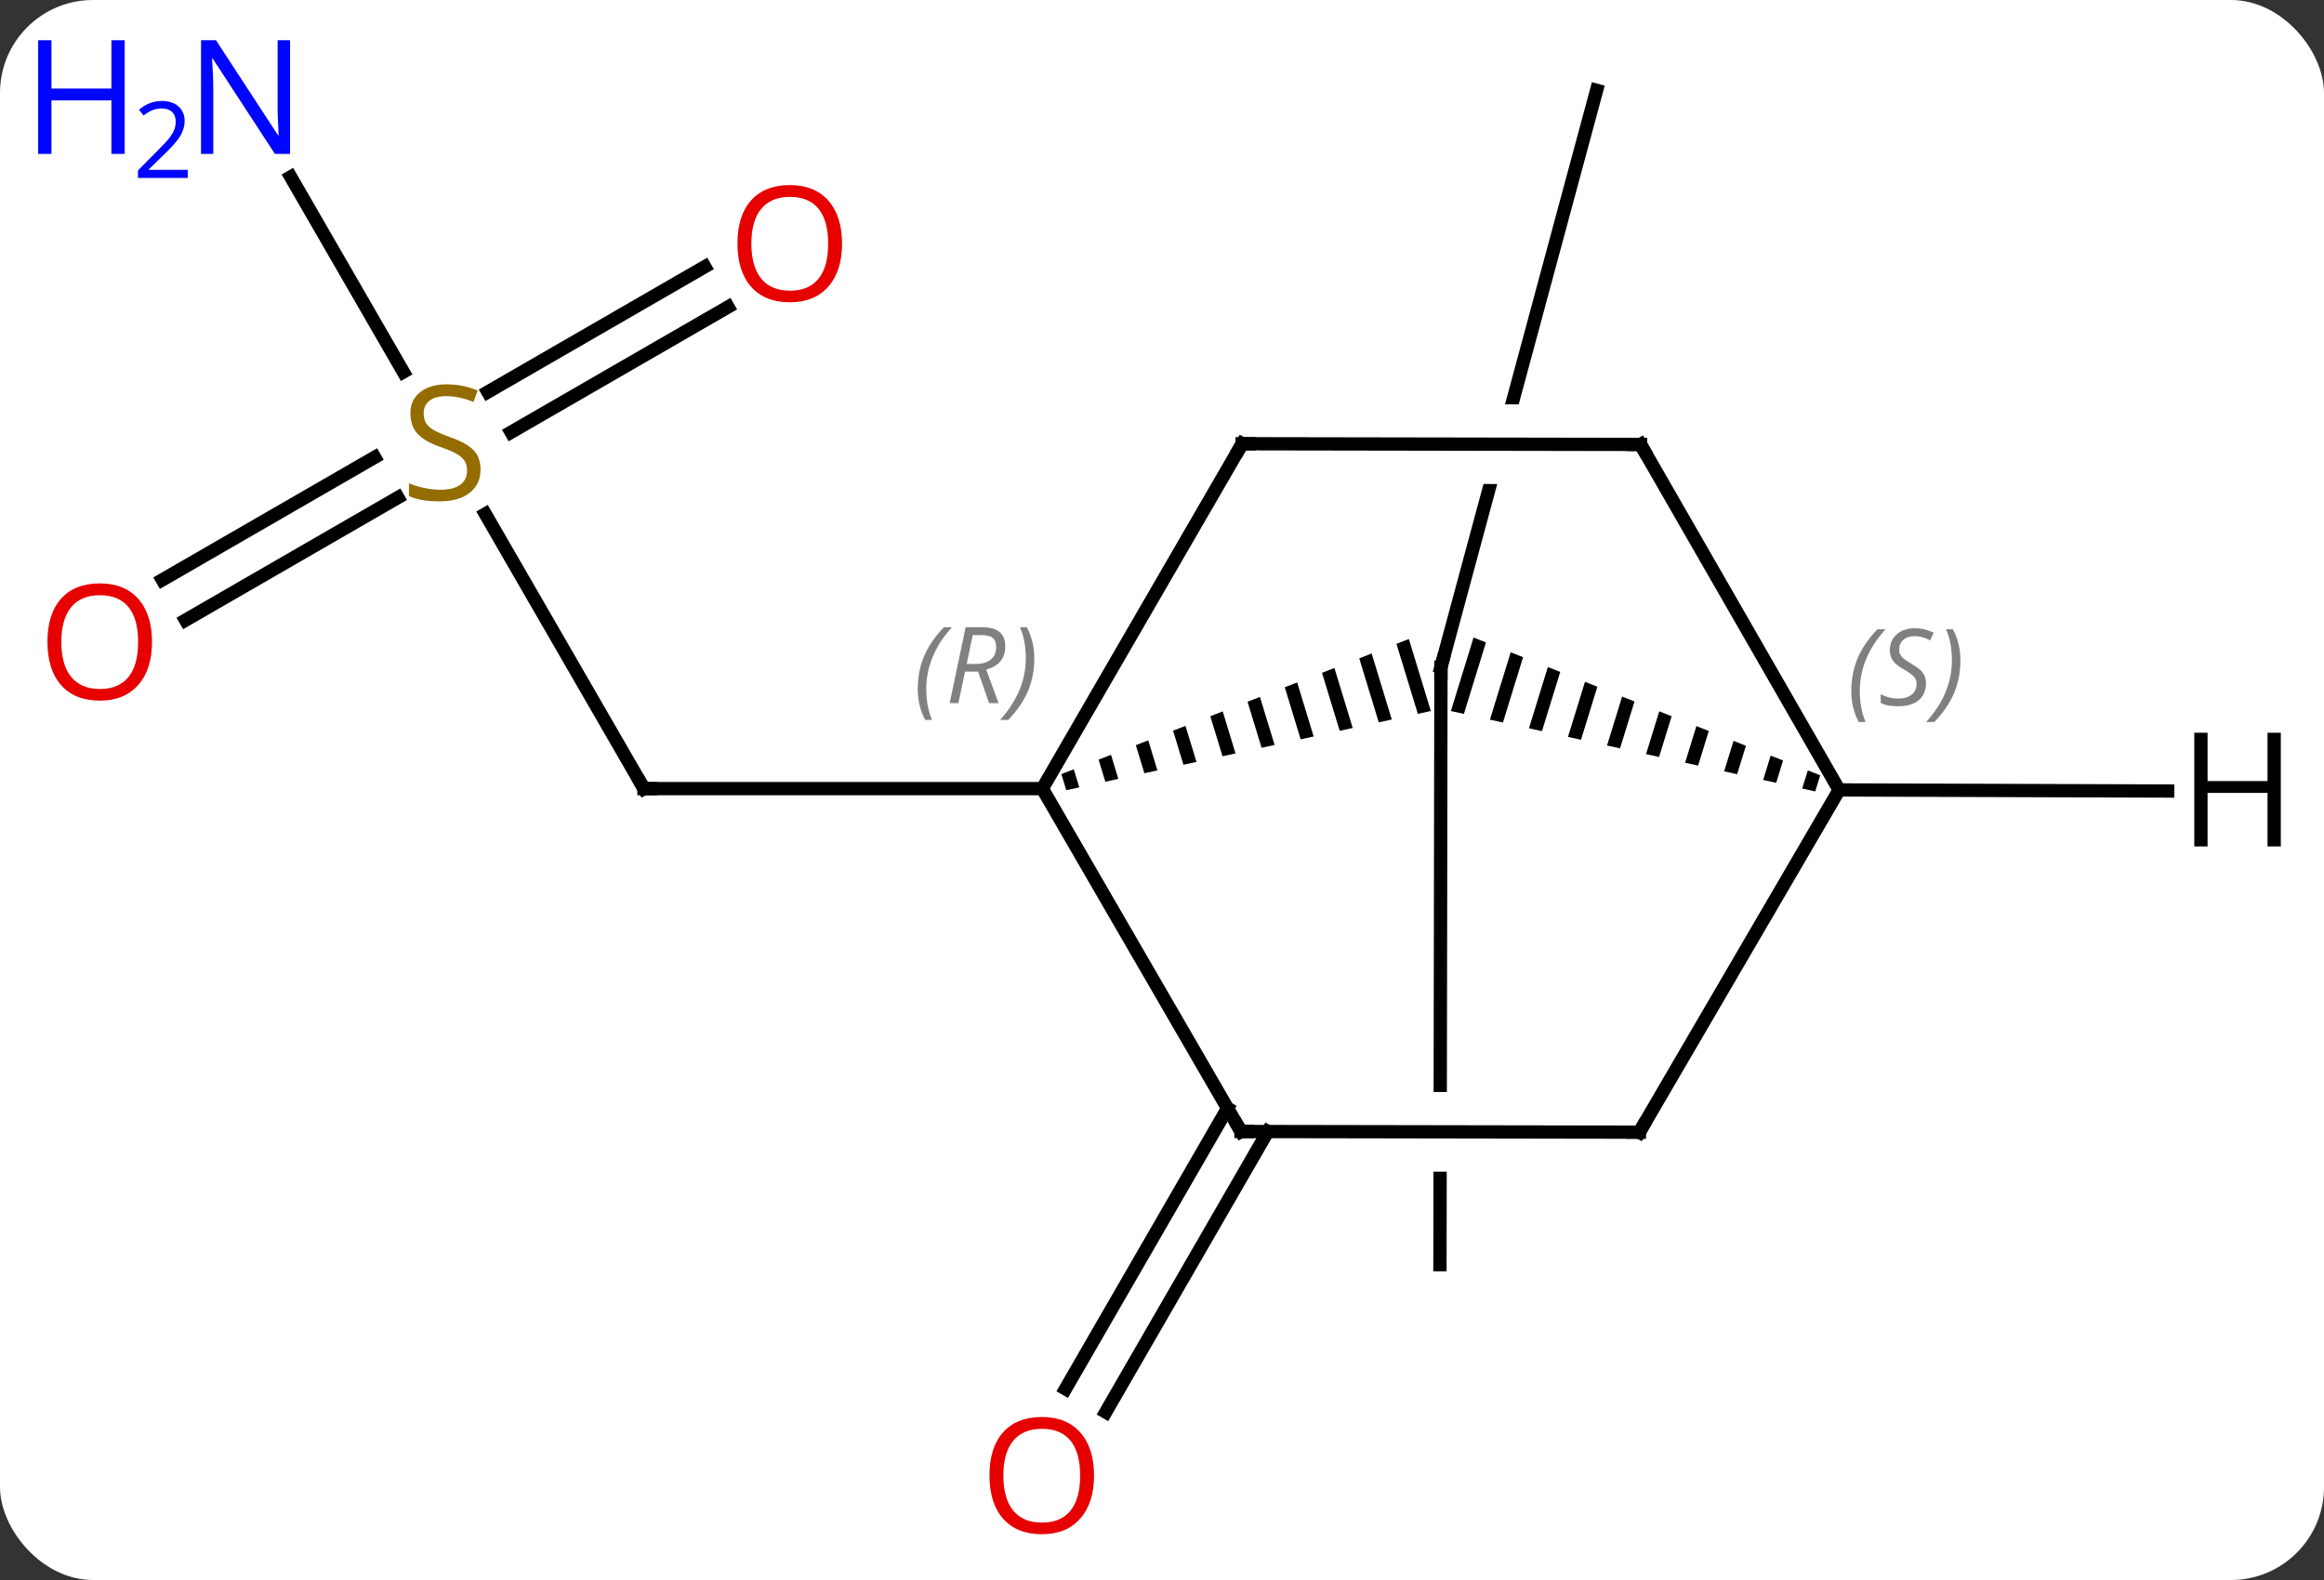 <svg width="175" viewBox="0 0 175 119" style="fill-opacity:1; color-rendering:auto; color-interpolation:auto; text-rendering:auto; stroke:black; stroke-linecap:square; stroke-miterlimit:10; shape-rendering:auto; stroke-opacity:1; fill:black; stroke-dasharray:none; font-weight:normal; stroke-width:1; font-family:'Open Sans'; font-style:normal; stroke-linejoin:miter; font-size:12; stroke-dashoffset:0; image-rendering:auto;" height="119" class="cas-substance-image" xmlns:xlink="http://www.w3.org/1999/xlink" xmlns="http://www.w3.org/2000/svg"><rect x="0" y="0" width="175" height="119" fill="#333333" stroke="none"/><svg class="cas-substance-single-component"><rect y="0" x="0" width="175" stroke="none" ry="7" rx="7" height="119" fill="white" class="cas-substance-group"/><svg y="0" x="0" width="175" viewBox="0 0 175 119" style="fill:black;" height="119" class="cas-substance-single-component-image"><svg><g><clipPath id="clipPath_9760b52c17fb46d08528413e532fe21d1" clipPathUnits="userSpaceOnUse"><path d="M13.893 -61.03 L5.139 -28.579 L5.139 -28.579 L39.29 -28.521 L39.28 -22.521 L3.521 -22.581 L3.521 -22.581 L0.219 -10.339 L38.838 0.079 L52.512 -50.611 L13.893 -61.03 Z"/></clipPath><clipPath id="clipPath_9760b52c17fb46d08528413e532fe21d2" clipPathUnits="userSpaceOnUse"><path d="M1.703 23.214 L39.203 23.277 L39.193 29.277 L1.693 29.214 L1.703 23.214 ZM0.511 -12.534 L0.424 39.966 L40.424 40.032 L40.511 -12.468 L0.511 -12.534 Z"/></clipPath><g transform="translate(88,59)" style="text-rendering:geometricPrecision; color-rendering:optimizeQuality; color-interpolation:linearRGB; stroke-linecap:butt; image-rendering:optimizeQuality;"><line y2="-20.29" y1="0.396" x2="-51.454" x1="-39.51" style="fill:none;"/><line y2="0.396" y1="0.396" x2="-9.51" x1="-39.51" style="fill:none;"/><line y2="-45.676" y1="-30.983" x2="-66.11" x1="-57.627" style="fill:none;"/><line y2="-35.88" y1="-26.447" x2="-33.178" x1="-49.516" style="fill:none;"/><line y2="-38.911" y1="-29.478" x2="-34.928" x1="-51.266" style="fill:none;"/><line y2="-15.326" y1="-24.558" x2="-75.778" x1="-59.787" style="fill:none;"/><line y2="-12.294" y1="-21.527" x2="-74.028" x1="-58.037" style="fill:none;"/><line y2="-8.751" y1="-52.2" x2="20.505" x1="32.226" style="fill:none; clip-path:url(#clipPath_9760b52c17fb46d08528413e532fe21d1);"/><line y2="-8.751" y1="36.249" x2="20.505" x1="20.43" style="fill:none; clip-path:url(#clipPath_9760b52c17fb46d08528413e532fe21d2);"/><line y2="26.223" y1="47.354" x2="7.467" x1="-4.736" style="fill:none;"/><line y2="24.473" y1="45.604" x2="4.436" x1="-7.766" style="fill:none;"/><path style="stroke:none;" d="M18.09 -10.871 L17.156 -10.507 L18.764 -5.236 L19.744 -5.449 L19.744 -5.449 L18.09 -10.871 ZM15.287 -9.781 L14.352 -9.417 L14.352 -9.417 L15.822 -4.597 L15.822 -4.597 L16.803 -4.81 L15.287 -9.781 ZM12.483 -8.691 L11.548 -8.327 L11.548 -8.327 L12.881 -3.958 L12.881 -3.958 L13.861 -4.171 L13.861 -4.171 L12.483 -8.691 ZM9.679 -7.6 L8.745 -7.237 L9.94 -3.319 L10.92 -3.532 L9.679 -7.6 ZM6.875 -6.51 L5.941 -6.147 L5.941 -6.147 L6.998 -2.68 L6.998 -2.68 L7.979 -2.893 L7.979 -2.893 L6.875 -6.51 ZM4.072 -5.42 L3.137 -5.057 L3.137 -5.057 L4.057 -2.041 L4.057 -2.041 L5.037 -2.254 L5.037 -2.254 L4.072 -5.42 ZM1.268 -4.33 L0.334 -3.966 L0.334 -3.966 L1.116 -1.402 L1.116 -1.402 L2.096 -1.615 L2.096 -1.615 L1.268 -4.33 ZM-1.536 -3.24 L-2.47 -2.876 L-2.47 -2.876 L-1.826 -0.763 L-1.826 -0.763 L-0.845 -0.976 L-0.845 -0.976 L-1.536 -3.24 ZM-4.339 -2.15 L-5.274 -1.786 L-5.274 -1.786 L-4.767 -0.124 L-4.767 -0.124 L-3.787 -0.337 L-3.787 -0.337 L-4.339 -2.15 ZM-7.143 -1.059 L-8.078 -0.696 L-7.708 0.514 L-7.708 0.514 L-6.728 0.302 L-6.728 0.302 L-7.143 -1.059 Z"/><line y2="26.22" y1="0.396" x2="5.448" x1="-9.51" style="fill:none;"/><line y2="-25.578" y1="0.396" x2="5.535" x1="-9.51" style="fill:none;"/><path style="stroke:none;" d="M22.961 -10.984 L21.254 -5.447 L22.234 -5.231 L23.893 -10.613 L22.961 -10.984 ZM25.758 -9.872 L24.193 -4.798 L24.193 -4.798 L25.173 -4.582 L25.173 -4.582 L26.69 -9.502 L25.758 -9.872 ZM28.555 -8.761 L27.133 -4.149 L27.133 -4.149 L28.112 -3.933 L29.487 -8.39 L29.487 -8.39 L28.555 -8.761 ZM31.351 -7.649 L30.072 -3.501 L31.052 -3.284 L32.283 -7.278 L31.351 -7.649 ZM34.148 -6.537 L33.011 -2.852 L33.011 -2.852 L33.991 -2.636 L35.08 -6.167 L34.148 -6.537 ZM36.944 -5.426 L35.951 -2.203 L36.93 -1.987 L36.93 -1.987 L37.876 -5.055 L37.876 -5.055 L36.944 -5.426 ZM39.741 -4.314 L38.89 -1.555 L39.87 -1.339 L40.673 -3.943 L40.673 -3.943 L39.741 -4.314 ZM42.537 -3.202 L41.829 -0.906 L41.829 -0.906 L42.809 -0.69 L43.47 -2.832 L42.537 -3.202 ZM45.334 -2.091 L44.769 -0.257 L45.748 -0.041 L45.748 -0.041 L46.266 -1.72 L45.334 -2.091 ZM48.131 -0.979 L47.708 0.391 L48.688 0.608 L49.063 -0.609 L49.063 -0.609 L48.131 -0.979 Z"/><line y2="26.271" y1="26.22" x2="35.448" x1="5.448" style="fill:none;"/><line y2="-25.527" y1="-25.578" x2="35.535" x1="5.535" style="fill:none;"/><line y2="26.271" y1="0.495" x2="35.448" x1="50.49" style="fill:none;"/><line y2="-25.527" y1="0.495" x2="35.535" x1="50.49" style="fill:none;"/><line y2="0.577" y1="0.495" x2="75.232" x1="50.49" style="fill:none;"/><path style="fill:none; stroke-miterlimit:5;" d="M-39.76 -0.037 L-39.51 0.396 L-39.01 0.396"/></g><g transform="translate(88,59)" style="stroke-linecap:butt; fill:rgb(148,108,0); text-rendering:geometricPrecision; color-rendering:optimizeQuality; image-rendering:optimizeQuality; font-family:'Open Sans'; stroke:rgb(148,108,0); color-interpolation:linearRGB; stroke-miterlimit:5;"><path style="stroke:none;" d="M-51.815 -23.646 Q-51.815 -22.521 -52.635 -21.881 Q-53.455 -21.24 -54.862 -21.24 Q-56.393 -21.24 -57.205 -21.646 L-57.205 -22.6 Q-56.674 -22.381 -56.057 -22.248 Q-55.44 -22.115 -54.83 -22.115 Q-53.83 -22.115 -53.33 -22.498 Q-52.83 -22.881 -52.83 -23.553 Q-52.83 -23.99 -53.01 -24.279 Q-53.19 -24.568 -53.604 -24.811 Q-54.018 -25.053 -54.877 -25.35 Q-56.065 -25.771 -56.58 -26.357 Q-57.096 -26.943 -57.096 -27.896 Q-57.096 -28.881 -56.354 -29.467 Q-55.612 -30.053 -54.377 -30.053 Q-53.112 -30.053 -52.033 -29.584 L-52.346 -28.725 Q-53.408 -29.162 -54.408 -29.162 Q-55.205 -29.162 -55.651 -28.826 Q-56.096 -28.49 -56.096 -27.881 Q-56.096 -27.443 -55.932 -27.154 Q-55.768 -26.865 -55.377 -26.631 Q-54.987 -26.396 -54.174 -26.1 Q-52.83 -25.631 -52.322 -25.076 Q-51.815 -24.521 -51.815 -23.646 Z"/><path style="fill:rgb(0,5,255); stroke:none;" d="M-66.158 -47.408 L-67.299 -47.408 L-71.987 -54.595 L-72.033 -54.595 Q-71.94 -53.33 -71.94 -52.283 L-71.94 -47.408 L-72.862 -47.408 L-72.862 -55.97 L-71.737 -55.97 L-67.065 -48.814 L-67.018 -48.814 Q-67.018 -48.97 -67.065 -49.83 Q-67.112 -50.689 -67.096 -51.064 L-67.096 -55.97 L-66.158 -55.97 L-66.158 -47.408 Z"/><path style="fill:rgb(0,5,255); stroke:none;" d="M-78.612 -47.408 L-79.612 -47.408 L-79.612 -51.439 L-84.127 -51.439 L-84.127 -47.408 L-85.127 -47.408 L-85.127 -55.97 L-84.127 -55.97 L-84.127 -52.33 L-79.612 -52.33 L-79.612 -55.97 L-78.612 -55.97 L-78.612 -47.408 Z"/><path style="fill:rgb(0,5,255); stroke:none;" d="M-73.862 -45.598 L-77.612 -45.598 L-77.612 -46.161 L-76.112 -47.676 Q-75.424 -48.364 -75.205 -48.661 Q-74.987 -48.958 -74.877 -49.239 Q-74.768 -49.52 -74.768 -49.848 Q-74.768 -50.301 -75.041 -50.567 Q-75.315 -50.833 -75.815 -50.833 Q-76.158 -50.833 -76.479 -50.716 Q-76.799 -50.598 -77.19 -50.301 L-77.533 -50.739 Q-76.752 -51.395 -75.815 -51.395 Q-75.018 -51.395 -74.557 -50.981 Q-74.096 -50.567 -74.096 -49.88 Q-74.096 -49.333 -74.401 -48.801 Q-74.705 -48.27 -75.549 -47.458 L-76.799 -46.239 L-76.799 -46.208 L-73.862 -46.208 L-73.862 -45.598 Z"/><path style="fill:rgb(230,0,0); stroke:none;" d="M-24.593 -40.654 Q-24.593 -38.592 -25.632 -37.412 Q-26.671 -36.232 -28.514 -36.232 Q-30.405 -36.232 -31.436 -37.397 Q-32.468 -38.561 -32.468 -40.67 Q-32.468 -42.764 -31.436 -43.912 Q-30.405 -45.061 -28.514 -45.061 Q-26.655 -45.061 -25.624 -43.889 Q-24.593 -42.717 -24.593 -40.654 ZM-31.421 -40.654 Q-31.421 -38.92 -30.678 -38.014 Q-29.936 -37.107 -28.514 -37.107 Q-27.093 -37.107 -26.366 -38.006 Q-25.639 -38.904 -25.639 -40.654 Q-25.639 -42.389 -26.366 -43.279 Q-27.093 -44.17 -28.514 -44.17 Q-29.936 -44.17 -30.678 -43.272 Q-31.421 -42.373 -31.421 -40.654 Z"/><path style="fill:rgb(230,0,0); stroke:none;" d="M-76.552 -10.654 Q-76.552 -8.592 -77.592 -7.412 Q-78.631 -6.232 -80.474 -6.232 Q-82.365 -6.232 -83.396 -7.396 Q-84.427 -8.561 -84.427 -10.67 Q-84.427 -12.764 -83.396 -13.912 Q-82.365 -15.061 -80.474 -15.061 Q-78.615 -15.061 -77.584 -13.889 Q-76.552 -12.717 -76.552 -10.654 ZM-83.381 -10.654 Q-83.381 -8.92 -82.638 -8.014 Q-81.896 -7.107 -80.474 -7.107 Q-79.052 -7.107 -78.326 -8.006 Q-77.599 -8.904 -77.599 -10.654 Q-77.599 -12.389 -78.326 -13.279 Q-79.052 -14.17 -80.474 -14.17 Q-81.896 -14.17 -82.638 -13.271 Q-83.381 -12.373 -83.381 -10.654 Z"/><path style="fill:rgb(230,0,0); stroke:none;" d="M-5.617 52.13 Q-5.617 54.192 -6.657 55.372 Q-7.696 56.552 -9.539 56.552 Q-11.43 56.552 -12.461 55.388 Q-13.492 54.223 -13.492 52.114 Q-13.492 50.02 -12.461 48.872 Q-11.43 47.723 -9.539 47.723 Q-7.68 47.723 -6.649 48.895 Q-5.617 50.067 -5.617 52.13 ZM-12.446 52.13 Q-12.446 53.864 -11.703 54.77 Q-10.961 55.677 -9.539 55.677 Q-8.117 55.677 -7.391 54.778 Q-6.664 53.88 -6.664 52.13 Q-6.664 50.395 -7.391 49.505 Q-8.117 48.614 -9.539 48.614 Q-10.961 48.614 -11.703 49.513 Q-12.446 50.411 -12.446 52.13 Z"/></g><g transform="translate(88,59)" style="stroke-linecap:butt; font-size:8.4px; fill:gray; text-rendering:geometricPrecision; image-rendering:optimizeQuality; color-rendering:optimizeQuality; font-family:'Open Sans'; font-style:italic; stroke:gray; color-interpolation:linearRGB; stroke-miterlimit:5;"><path style="stroke:none;" d="M-18.892 -7.104 Q-18.892 -8.432 -18.424 -9.557 Q-17.955 -10.682 -16.924 -11.76 L-16.314 -11.76 Q-17.283 -10.697 -17.767 -9.526 Q-18.252 -8.354 -18.252 -7.119 Q-18.252 -5.791 -17.814 -4.776 L-18.33 -4.776 Q-18.892 -5.807 -18.892 -7.104 ZM-15.332 -8.416 L-15.832 -6.041 L-16.489 -6.041 L-15.286 -11.76 L-14.036 -11.76 Q-12.301 -11.76 -12.301 -10.322 Q-12.301 -8.963 -13.739 -8.572 L-12.801 -6.041 L-13.52 -6.041 L-14.348 -8.416 L-15.332 -8.416 ZM-14.754 -11.166 Q-15.145 -9.244 -15.207 -8.994 L-14.551 -8.994 Q-13.801 -8.994 -13.395 -9.322 Q-12.989 -9.651 -12.989 -10.276 Q-12.989 -10.744 -13.246 -10.955 Q-13.504 -11.166 -14.098 -11.166 L-14.754 -11.166 ZM-10.115 -9.416 Q-10.115 -8.088 -10.592 -6.955 Q-11.068 -5.822 -12.084 -4.776 L-12.693 -4.776 Q-10.756 -6.932 -10.756 -9.416 Q-10.756 -10.744 -11.193 -11.76 L-10.678 -11.76 Q-10.115 -10.697 -10.115 -9.416 Z"/><path style="fill:none; stroke:black;" d="M20.635 -9.234 L20.505 -8.751 L20.504 -8.251"/><path style="fill:none; stroke:black;" d="M5.197 25.787 L5.448 26.22 L5.948 26.221"/><path style="fill:none; stroke:black;" d="M5.284 -25.145 L5.535 -25.578 L6.035 -25.577"/><path style="stroke:none;" d="M51.404 -6.949 Q51.404 -8.277 51.873 -9.402 Q52.342 -10.527 53.373 -11.605 L53.983 -11.605 Q53.014 -10.543 52.529 -9.371 Q52.045 -8.199 52.045 -6.965 Q52.045 -5.636 52.483 -4.621 L51.967 -4.621 Q51.404 -5.652 51.404 -6.949 ZM57.027 -7.543 Q57.027 -6.715 56.48 -6.261 Q55.933 -5.808 54.933 -5.808 Q54.527 -5.808 54.214 -5.863 Q53.902 -5.918 53.621 -6.058 L53.621 -6.715 Q54.246 -6.386 54.949 -6.386 Q55.574 -6.386 55.949 -6.683 Q56.324 -6.98 56.324 -7.496 Q56.324 -7.808 56.121 -8.035 Q55.917 -8.261 55.355 -8.589 Q54.761 -8.918 54.535 -9.246 Q54.308 -9.574 54.308 -10.027 Q54.308 -10.761 54.824 -11.222 Q55.339 -11.683 56.183 -11.683 Q56.558 -11.683 56.894 -11.605 Q57.23 -11.527 57.605 -11.355 L57.339 -10.761 Q57.089 -10.918 56.769 -11.004 Q56.449 -11.089 56.183 -11.089 Q55.652 -11.089 55.332 -10.816 Q55.011 -10.543 55.011 -10.074 Q55.011 -9.871 55.082 -9.722 Q55.152 -9.574 55.292 -9.441 Q55.433 -9.308 55.855 -9.058 Q56.417 -8.714 56.621 -8.519 Q56.824 -8.324 56.925 -8.089 Q57.027 -7.855 57.027 -7.543 ZM59.621 -9.261 Q59.621 -7.933 59.145 -6.8 Q58.668 -5.668 57.653 -4.621 L57.043 -4.621 Q58.981 -6.777 58.981 -9.261 Q58.981 -10.589 58.543 -11.605 L59.059 -11.605 Q59.621 -10.543 59.621 -9.261 Z"/><path style="fill:none; stroke:black;" d="M34.948 26.27 L35.448 26.271 L35.7 25.839"/><path style="fill:none; stroke:black;" d="M35.035 -25.528 L35.535 -25.527 L35.784 -25.093"/></g><g transform="translate(88,59)" style="stroke-linecap:butt; text-rendering:geometricPrecision; color-rendering:optimizeQuality; image-rendering:optimizeQuality; font-family:'Open Sans'; color-interpolation:linearRGB; stroke-miterlimit:5;"><path style="stroke:none;" d="M83.748 4.75 L82.748 4.75 L82.748 0.719 L78.232 0.719 L78.232 4.75 L77.232 4.75 L77.232 -3.812 L78.232 -3.812 L78.232 -0.172 L82.748 -0.172 L82.748 -3.812 L83.748 -3.812 L83.748 4.75 Z"/></g></g></svg></svg></svg></svg>